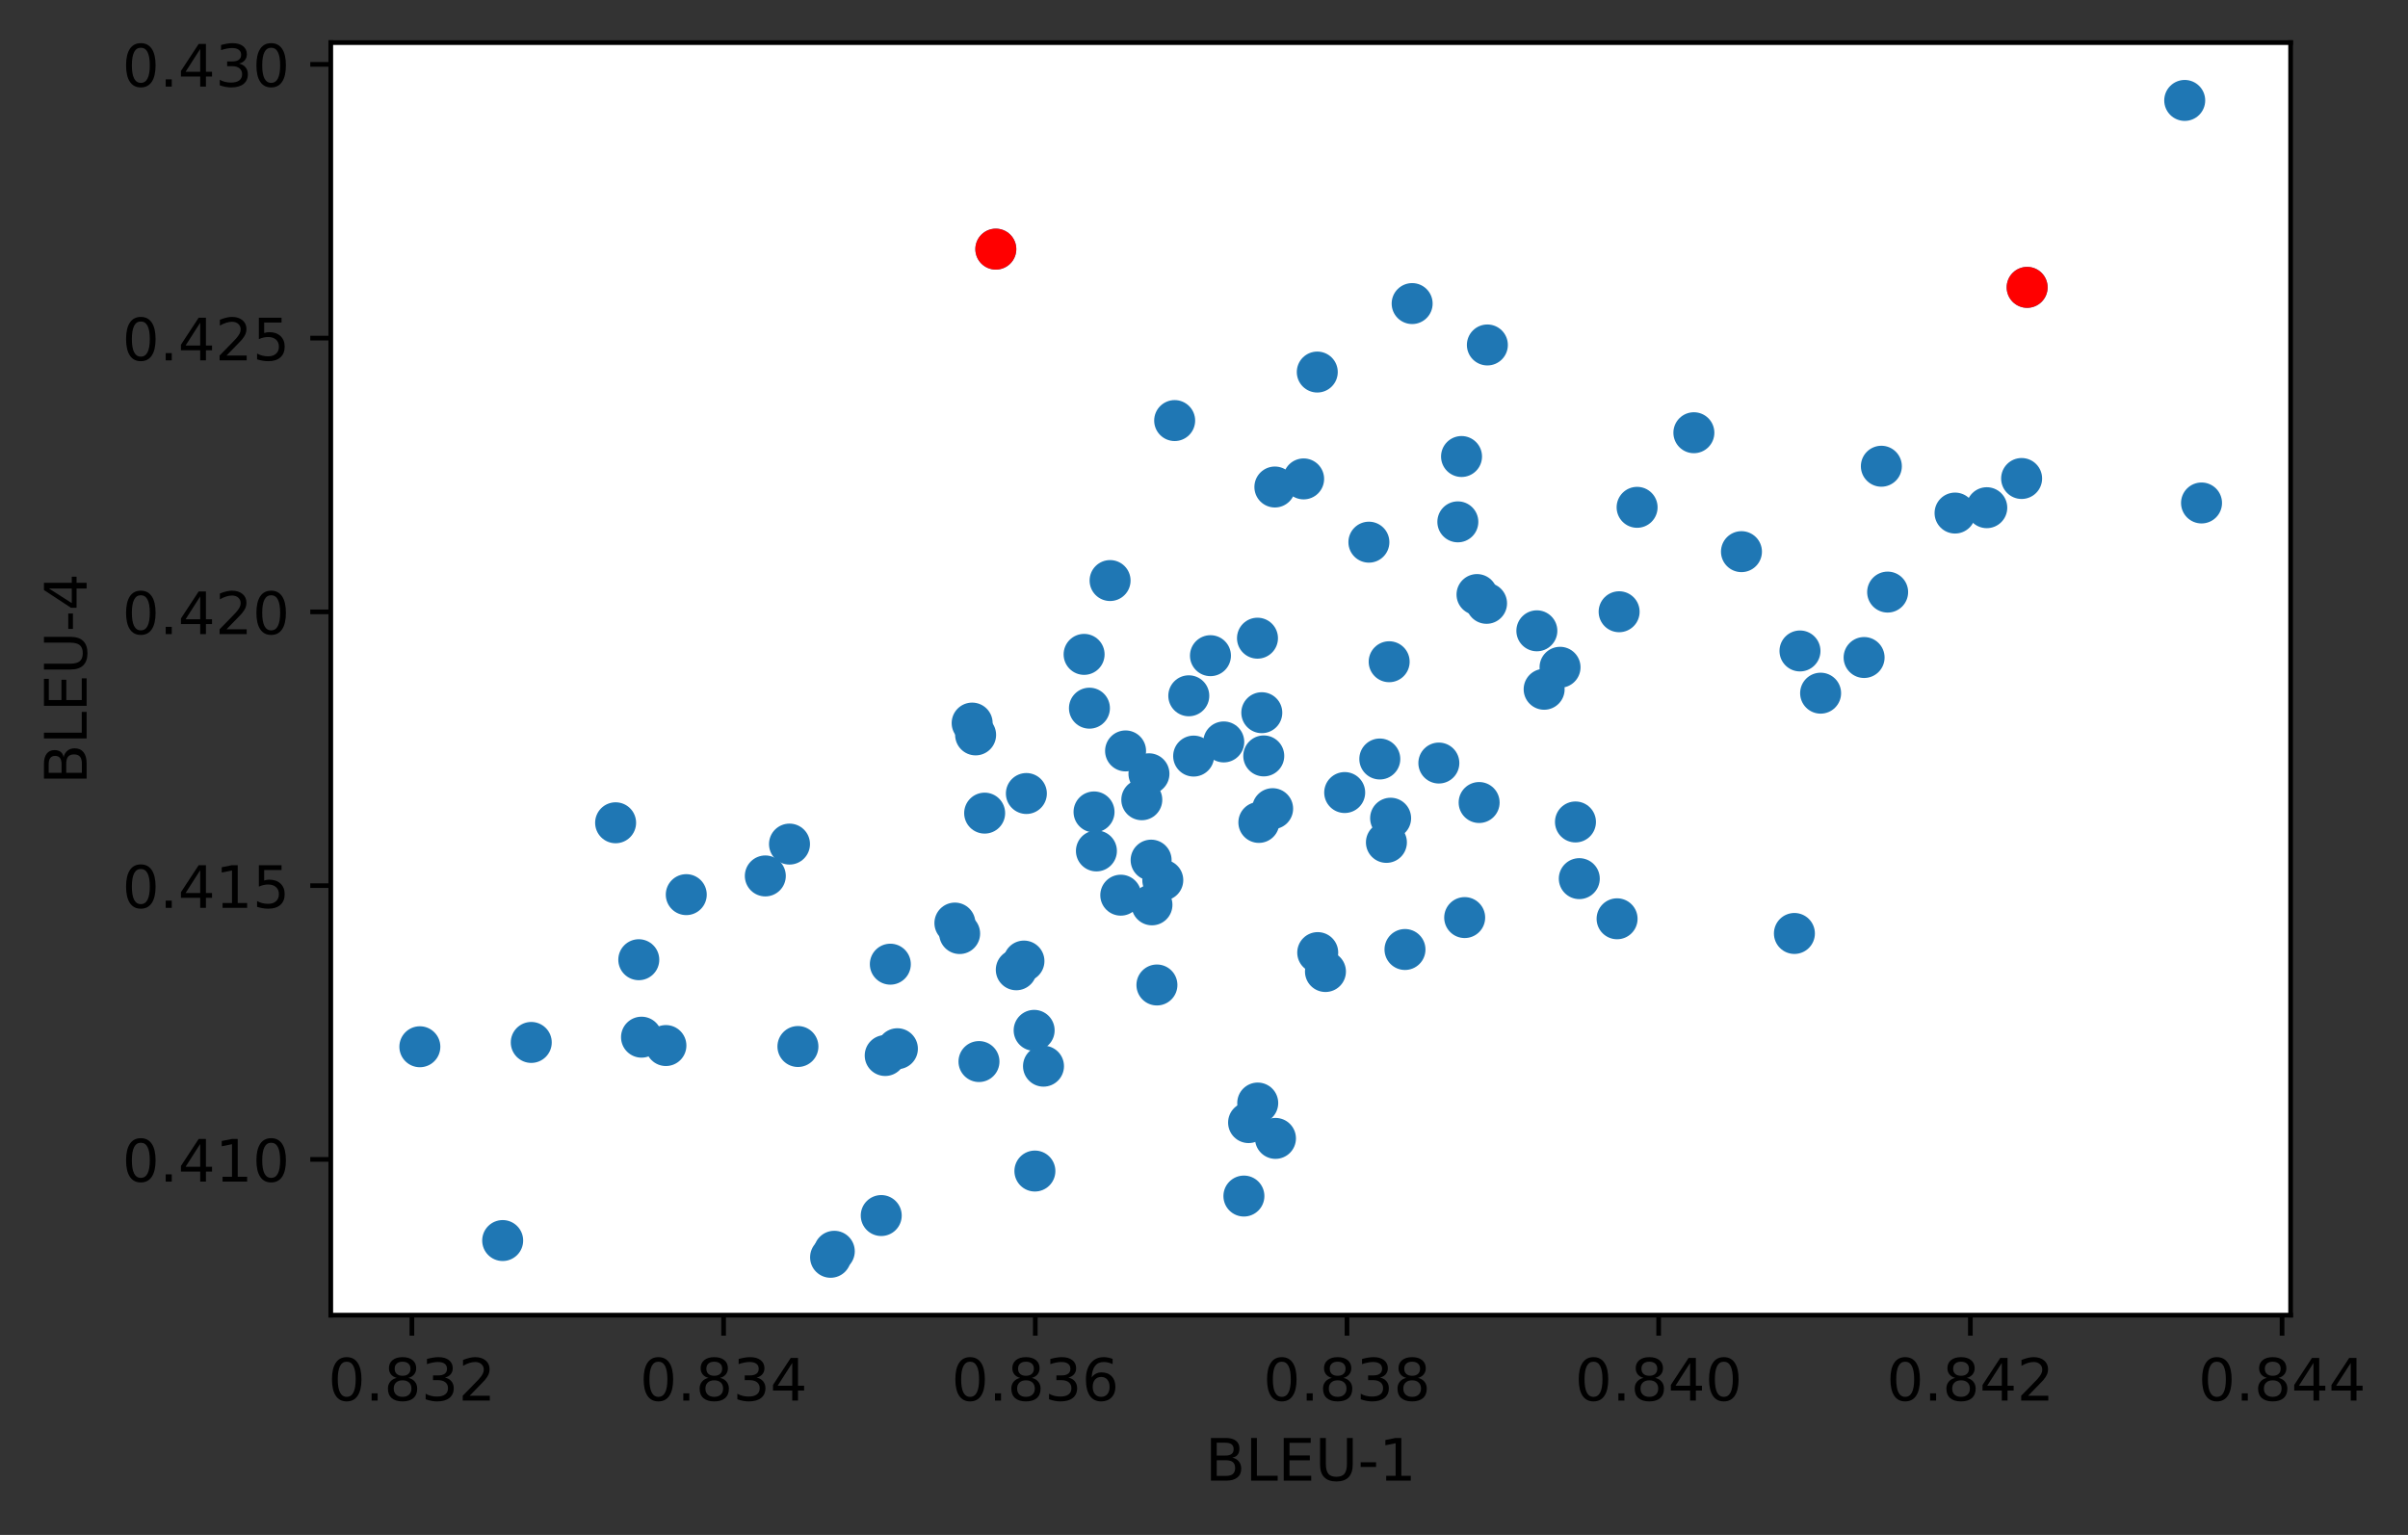 <?xml version="1.0" encoding="utf-8" standalone="no"?>
<!DOCTYPE svg PUBLIC "-//W3C//DTD SVG 1.1//EN"
  "http://www.w3.org/Graphics/SVG/1.1/DTD/svg11.dtd">
<!-- Created with matplotlib (https://matplotlib.org/) -->
<svg height="262.273pt" version="1.1" viewBox="0 0 411.359 262.273" width="411.359pt" xmlns="http://www.w3.org/2000/svg" xmlns:xlink="http://www.w3.org/1999/xlink">
 <rect x="0" y="0" width="411.359" height="262.273" fill="#333333" stroke="none"/>
 <defs>
  <style type="text/css">*{stroke-linecap:butt;stroke-linejoin:round;}</style>
 </defs>
 <g id="figure_1">
  <g id="patch_1">
   <path d="M 0 262.273 
L 411.359 262.273 
L 411.359 0 
L 0 0 
z
" style="fill:none;"/>
  </g>
  <g id="axes_1">
   <g id="patch_2">
    <path d="M 56.506 224.717 
L 391.306 224.717 
L 391.306 7.277 
L 56.506 7.277 
z
" style="fill:#ffffff;"/>
   </g>
   <g id="PathCollection_1">
    <defs>
     <path d="M 0 3 
C 0.796 3 1.559 2.684 2.121 2.121 
C 2.684 1.559 3 0.796 3 0 
C 3 -0.796 2.684 -1.559 2.121 -2.121 
C 1.559 -2.684 0.796 -3 0 -3 
C -0.796 -3 -1.559 -2.684 -2.121 -2.121 
C -2.684 -1.559 -3 -0.796 -3 0 
C -3 0.796 -2.684 1.559 -2.121 2.121 
C -1.559 2.684 -0.796 3 0 3 
z
" id="me5e903b962" style="stroke:#1f77b4;"/>
    </defs>
    <g clip-path="url(#pf4373a3d85)">
     <use style="fill:#1f77b4;stroke:#1f77b4;" x="249.044" xlink:href="#me5e903b962" y="89.168"/>
     <use style="fill:#1f77b4;stroke:#1f77b4;" x="229.714" xlink:href="#me5e903b962" y="135.42"/>
     <use style="fill:#1f77b4;stroke:#1f77b4;" x="130.74" xlink:href="#me5e903b962" y="149.669"/>
     <use style="fill:#1f77b4;stroke:#1f77b4;" x="192.282" xlink:href="#me5e903b962" y="128.308"/>
     <use style="fill:#1f77b4;stroke:#1f77b4;" x="209.054" xlink:href="#me5e903b962" y="126.772"/>
     <use style="fill:#1f77b4;stroke:#1f77b4;" x="153.304" xlink:href="#me5e903b962" y="179.193"/>
     <use style="fill:#1f77b4;stroke:#1f77b4;" x="176.663" xlink:href="#me5e903b962" y="176.053"/>
     <use style="fill:#1f77b4;stroke:#1f77b4;" x="297.494" xlink:href="#me5e903b962" y="94.26"/>
     <use style="fill:#1f77b4;stroke:#1f77b4;" x="150.542" xlink:href="#me5e903b962" y="207.698"/>
     <use style="fill:#1f77b4;stroke:#1f77b4;" x="109.124" xlink:href="#me5e903b962" y="163.985"/>
     <use style="fill:#1f77b4;stroke:#1f77b4;" x="252.318" xlink:href="#me5e903b962" y="101.59"/>
     <use style="fill:#1f77b4;stroke:#1f77b4;" x="214.858" xlink:href="#me5e903b962" y="188.473"/>
     <use style="fill:#1f77b4;stroke:#1f77b4;" x="203.082" xlink:href="#me5e903b962" y="118.888"/>
     <use style="fill:#1f77b4;stroke:#1f77b4;" x="333.983" xlink:href="#me5e903b962" y="87.665"/>
     <use style="fill:#1f77b4;stroke:#1f77b4;" x="168.208" xlink:href="#me5e903b962" y="138.937"/>
     <use style="fill:#1f77b4;stroke:#1f77b4;" x="186.894" xlink:href="#me5e903b962" y="138.733"/>
     <use style="fill:#1f77b4;stroke:#1f77b4;" x="226.428" xlink:href="#me5e903b962" y="166.002"/>
     <use style="fill:#1f77b4;stroke:#1f77b4;" x="225.031" xlink:href="#me5e903b962" y="63.571"/>
     <use style="fill:#1f77b4;stroke:#1f77b4;" x="263.786" xlink:href="#me5e903b962" y="117.775"/>
     <use style="fill:#1f77b4;stroke:#1f77b4;" x="215.553" xlink:href="#me5e903b962" y="121.778"/>
     <use style="fill:#1f77b4;stroke:#1f77b4;" x="339.401" xlink:href="#me5e903b962" y="86.749"/>
     <use style="fill:#1f77b4;stroke:#1f77b4;" x="249.674" xlink:href="#me5e903b962" y="78.003"/>
     <use style="fill:#1f77b4;stroke:#1f77b4;" x="346.297" xlink:href="#me5e903b962" y="49.1"/>
     <use style="fill:#1f77b4;stroke:#1f77b4;" x="198.639" xlink:href="#me5e903b962" y="150.385"/>
     <use style="fill:#1f77b4;stroke:#1f77b4;" x="109.59" xlink:href="#me5e903b962" y="177.22"/>
     <use style="fill:#1f77b4;stroke:#1f77b4;" x="195.053" xlink:href="#me5e903b962" y="136.652"/>
     <use style="fill:#1f77b4;stroke:#1f77b4;" x="276.597" xlink:href="#me5e903b962" y="104.528"/>
     <use style="fill:#1f77b4;stroke:#1f77b4;" x="222.699" xlink:href="#me5e903b962" y="81.83"/>
     <use style="fill:#1f77b4;stroke:#1f77b4;" x="141.888" xlink:href="#me5e903b962" y="214.833"/>
     <use style="fill:#1f77b4;stroke:#1f77b4;" x="321.393" xlink:href="#me5e903b962" y="79.665"/>
     <use style="fill:#1f77b4;stroke:#1f77b4;" x="306.539" xlink:href="#me5e903b962" y="159.499"/>
     <use style="fill:#1f77b4;stroke:#1f77b4;" x="311.016" xlink:href="#me5e903b962" y="118.44"/>
     <use style="fill:#1f77b4;stroke:#1f77b4;" x="236.841" xlink:href="#me5e903b962" y="143.938"/>
     <use style="fill:#1f77b4;stroke:#1f77b4;" x="318.445" xlink:href="#me5e903b962" y="112.348"/>
     <use style="fill:#1f77b4;stroke:#1f77b4;" x="279.666" xlink:href="#me5e903b962" y="86.685"/>
     <use style="fill:#1f77b4;stroke:#1f77b4;" x="233.848" xlink:href="#me5e903b962" y="92.64"/>
     <use style="fill:#1f77b4;stroke:#1f77b4;" x="307.491" xlink:href="#me5e903b962" y="111.227"/>
     <use style="fill:#1f77b4;stroke:#1f77b4;" x="203.911" xlink:href="#me5e903b962" y="129.19"/>
     <use style="fill:#1f77b4;stroke:#1f77b4;" x="237.56" xlink:href="#me5e903b962" y="139.805"/>
     <use style="fill:#1f77b4;stroke:#1f77b4;" x="289.365" xlink:href="#me5e903b962" y="73.939"/>
     <use style="fill:#1f77b4;stroke:#1f77b4;" x="152.096" xlink:href="#me5e903b962" y="164.748"/>
     <use style="fill:#1f77b4;stroke:#1f77b4;" x="196.276" xlink:href="#me5e903b962" y="132.213"/>
     <use style="fill:#1f77b4;stroke:#1f77b4;" x="163.126" xlink:href="#me5e903b962" y="157.722"/>
     <use style="fill:#1f77b4;stroke:#1f77b4;" x="240.014" xlink:href="#me5e903b962" y="162.239"/>
     <use style="fill:#1f77b4;stroke:#1f77b4;" x="174.922" xlink:href="#me5e903b962" y="164.215"/>
     <use style="fill:#1f77b4;stroke:#1f77b4;" x="269.791" xlink:href="#me5e903b962" y="150.131"/>
     <use style="fill:#1f77b4;stroke:#1f77b4;" x="113.758" xlink:href="#me5e903b962" y="178.651"/>
     <use style="fill:#1f77b4;stroke:#1f77b4;" x="105.165" xlink:href="#me5e903b962" y="140.586"/>
     <use style="fill:#1f77b4;stroke:#1f77b4;" x="191.462" xlink:href="#me5e903b962" y="152.957"/>
     <use style="fill:#1f77b4;stroke:#1f77b4;" x="134.87" xlink:href="#me5e903b962" y="144.227"/>
     <use style="fill:#1f77b4;stroke:#1f77b4;" x="262.542" xlink:href="#me5e903b962" y="107.785"/>
     <use style="fill:#1f77b4;stroke:#1f77b4;" x="269.138" xlink:href="#me5e903b962" y="140.446"/>
     <use style="fill:#1f77b4;stroke:#1f77b4;" x="213.295" xlink:href="#me5e903b962" y="191.815"/>
     <use style="fill:#1f77b4;stroke:#1f77b4;" x="90.756" xlink:href="#me5e903b962" y="178.119"/>
     <use style="fill:#1f77b4;stroke:#1f77b4;" x="186.109" xlink:href="#me5e903b962" y="121.004"/>
     <use style="fill:#1f77b4;stroke:#1f77b4;" x="250.212" xlink:href="#me5e903b962" y="156.785"/>
     <use style="fill:#1f77b4;stroke:#1f77b4;" x="214.816" xlink:href="#me5e903b962" y="109.045"/>
     <use style="fill:#1f77b4;stroke:#1f77b4;" x="345.354" xlink:href="#me5e903b962" y="81.76"/>
     <use style="fill:#1f77b4;stroke:#1f77b4;" x="254.088" xlink:href="#me5e903b962" y="58.943"/>
     <use style="fill:#1f77b4;stroke:#1f77b4;" x="170.116" xlink:href="#me5e903b962" y="42.568"/>
     <use style="fill:#1f77b4;stroke:#1f77b4;" x="176.791" xlink:href="#me5e903b962" y="200.094"/>
     <use style="fill:#1f77b4;stroke:#1f77b4;" x="142.522" xlink:href="#me5e903b962" y="213.802"/>
     <use style="fill:#1f77b4;stroke:#1f77b4;" x="175.336" xlink:href="#me5e903b962" y="135.585"/>
     <use style="fill:#1f77b4;stroke:#1f77b4;" x="253.948" xlink:href="#me5e903b962" y="103.09"/>
     <use style="fill:#1f77b4;stroke:#1f77b4;" x="166.665" xlink:href="#me5e903b962" y="125.569"/>
     <use style="fill:#1f77b4;stroke:#1f77b4;" x="217.889" xlink:href="#me5e903b962" y="194.514"/>
     <use style="fill:#1f77b4;stroke:#1f77b4;" x="117.236" xlink:href="#me5e903b962" y="152.865"/>
     <use style="fill:#1f77b4;stroke:#1f77b4;" x="215.888" xlink:href="#me5e903b962" y="129.162"/>
     <use style="fill:#1f77b4;stroke:#1f77b4;" x="178.261" xlink:href="#me5e903b962" y="182.174"/>
     <use style="fill:#1f77b4;stroke:#1f77b4;" x="217.788" xlink:href="#me5e903b962" y="83.214"/>
     <use style="fill:#1f77b4;stroke:#1f77b4;" x="373.216" xlink:href="#me5e903b962" y="17.16"/>
     <use style="fill:#1f77b4;stroke:#1f77b4;" x="85.873" xlink:href="#me5e903b962" y="211.969"/>
     <use style="fill:#1f77b4;stroke:#1f77b4;" x="212.497" xlink:href="#me5e903b962" y="204.368"/>
     <use style="fill:#1f77b4;stroke:#1f77b4;" x="196.788" xlink:href="#me5e903b962" y="154.609"/>
     <use style="fill:#1f77b4;stroke:#1f77b4;" x="245.799" xlink:href="#me5e903b962" y="130.38"/>
     <use style="fill:#1f77b4;stroke:#1f77b4;" x="206.782" xlink:href="#me5e903b962" y="112.034"/>
     <use style="fill:#1f77b4;stroke:#1f77b4;" x="266.502" xlink:href="#me5e903b962" y="114.017"/>
     <use style="fill:#1f77b4;stroke:#1f77b4;" x="197.638" xlink:href="#me5e903b962" y="168.302"/>
     <use style="fill:#1f77b4;stroke:#1f77b4;" x="189.636" xlink:href="#me5e903b962" y="99.198"/>
     <use style="fill:#1f77b4;stroke:#1f77b4;" x="136.31" xlink:href="#me5e903b962" y="178.815"/>
     <use style="fill:#1f77b4;stroke:#1f77b4;" x="185.198" xlink:href="#me5e903b962" y="111.812"/>
     <use style="fill:#1f77b4;stroke:#1f77b4;" x="276.247" xlink:href="#me5e903b962" y="156.991"/>
     <use style="fill:#1f77b4;stroke:#1f77b4;" x="163.935" xlink:href="#me5e903b962" y="159.513"/>
     <use style="fill:#1f77b4;stroke:#1f77b4;" x="235.712" xlink:href="#me5e903b962" y="129.688"/>
     <use style="fill:#1f77b4;stroke:#1f77b4;" x="215.051" xlink:href="#me5e903b962" y="140.526"/>
     <use style="fill:#1f77b4;stroke:#1f77b4;" x="217.404" xlink:href="#me5e903b962" y="138.176"/>
     <use style="fill:#1f77b4;stroke:#1f77b4;" x="241.237" xlink:href="#me5e903b962" y="51.871"/>
     <use style="fill:#1f77b4;stroke:#1f77b4;" x="187.301" xlink:href="#me5e903b962" y="145.397"/>
     <use style="fill:#1f77b4;stroke:#1f77b4;" x="71.724" xlink:href="#me5e903b962" y="178.857"/>
     <use style="fill:#1f77b4;stroke:#1f77b4;" x="151.219" xlink:href="#me5e903b962" y="180.354"/>
     <use style="fill:#1f77b4;stroke:#1f77b4;" x="196.646" xlink:href="#me5e903b962" y="146.97"/>
     <use style="fill:#1f77b4;stroke:#1f77b4;" x="167.239" xlink:href="#me5e903b962" y="181.385"/>
     <use style="fill:#1f77b4;stroke:#1f77b4;" x="252.68" xlink:href="#me5e903b962" y="137.125"/>
     <use style="fill:#1f77b4;stroke:#1f77b4;" x="322.466" xlink:href="#me5e903b962" y="101.169"/>
     <use style="fill:#1f77b4;stroke:#1f77b4;" x="173.612" xlink:href="#me5e903b962" y="165.704"/>
     <use style="fill:#1f77b4;stroke:#1f77b4;" x="376.088" xlink:href="#me5e903b962" y="85.942"/>
     <use style="fill:#1f77b4;stroke:#1f77b4;" x="237.312" xlink:href="#me5e903b962" y="113.069"/>
     <use style="fill:#1f77b4;stroke:#1f77b4;" x="200.668" xlink:href="#me5e903b962" y="71.862"/>
     <use style="fill:#1f77b4;stroke:#1f77b4;" x="225.108" xlink:href="#me5e903b962" y="162.768"/>
     <use style="fill:#1f77b4;stroke:#1f77b4;" x="166.073" xlink:href="#me5e903b962" y="123.55"/>
    </g>
   </g>
   <g id="PathCollection_2">
    <defs>
     <path d="M 0 3 
C 0.796 3 1.559 2.684 2.121 2.121 
C 2.684 1.559 3 0.796 3 0 
C 3 -0.796 2.684 -1.559 2.121 -2.121 
C 1.559 -2.684 0.796 -3 0 -3 
C -0.796 -3 -1.559 -2.684 -2.121 -2.121 
C -2.684 -1.559 -3 -0.796 -3 0 
C -3 0.796 -2.684 1.559 -2.121 2.121 
C -1.559 2.684 -0.796 3 0 3 
z
" id="m166f647659" style="stroke:#ff0000;"/>
    </defs>
    <g clip-path="url(#pf4373a3d85)">
     <use style="fill:#ff0000;stroke:#ff0000;" x="170.116" xlink:href="#m166f647659" y="42.568"/>
    </g>
   </g>
   <g id="PathCollection_3">
    <g clip-path="url(#pf4373a3d85)">
     <use style="fill:#ff0000;stroke:#ff0000;" x="346.297" xlink:href="#m166f647659" y="49.1"/>
    </g>
   </g>
   <g id="matplotlib.axis_1">
    <g id="xtick_1">
     <g id="line2d_1">
      <defs>
       <path d="M 0 0 
L 0 3.5 
" id="m5db283cb54" style="stroke:#000000;stroke-width:0.8;"/>
      </defs>
      <g>
       <use style="stroke:#000000;stroke-width:0.8;" x="70.364" xlink:href="#m5db283cb54" y="224.717"/>
      </g>
     </g>
     <g id="text_1">
      <!-- 0.832 -->
      <g transform="translate(56.05 239.315)scale(0.1 -0.1)">
       <defs>
        <path d="M 31.781 66.406 
Q 24.172 66.406 20.328 58.906 
Q 16.5 51.422 16.5 36.375 
Q 16.5 21.391 20.328 13.891 
Q 24.172 6.391 31.781 6.391 
Q 39.453 6.391 43.281 13.891 
Q 47.125 21.391 47.125 36.375 
Q 47.125 51.422 43.281 58.906 
Q 39.453 66.406 31.781 66.406 
z
M 31.781 74.219 
Q 44.047 74.219 50.516 64.516 
Q 56.984 54.828 56.984 36.375 
Q 56.984 17.969 50.516 8.266 
Q 44.047 -1.422 31.781 -1.422 
Q 19.531 -1.422 13.062 8.266 
Q 6.594 17.969 6.594 36.375 
Q 6.594 54.828 13.062 64.516 
Q 19.531 74.219 31.781 74.219 
z
" id="DejaVuSans-48"/>
        <path d="M 10.688 12.406 
L 21 12.406 
L 21 0 
L 10.688 0 
z
" id="DejaVuSans-46"/>
        <path d="M 31.781 34.625 
Q 24.75 34.625 20.719 30.859 
Q 16.703 27.094 16.703 20.516 
Q 16.703 13.922 20.719 10.156 
Q 24.75 6.391 31.781 6.391 
Q 38.812 6.391 42.859 10.172 
Q 46.922 13.969 46.922 20.516 
Q 46.922 27.094 42.891 30.859 
Q 38.875 34.625 31.781 34.625 
z
M 21.922 38.812 
Q 15.578 40.375 12.031 44.719 
Q 8.5 49.078 8.5 55.328 
Q 8.5 64.062 14.719 69.141 
Q 20.953 74.219 31.781 74.219 
Q 42.672 74.219 48.875 69.141 
Q 55.078 64.062 55.078 55.328 
Q 55.078 49.078 51.531 44.719 
Q 48 40.375 41.703 38.812 
Q 48.828 37.156 52.797 32.312 
Q 56.781 27.484 56.781 20.516 
Q 56.781 9.906 50.312 4.234 
Q 43.844 -1.422 31.781 -1.422 
Q 19.734 -1.422 13.25 4.234 
Q 6.781 9.906 6.781 20.516 
Q 6.781 27.484 10.781 32.312 
Q 14.797 37.156 21.922 38.812 
z
M 18.312 54.391 
Q 18.312 48.734 21.844 45.562 
Q 25.391 42.391 31.781 42.391 
Q 38.141 42.391 41.719 45.562 
Q 45.312 48.734 45.312 54.391 
Q 45.312 60.062 41.719 63.234 
Q 38.141 66.406 31.781 66.406 
Q 25.391 66.406 21.844 63.234 
Q 18.312 60.062 18.312 54.391 
z
" id="DejaVuSans-56"/>
        <path d="M 40.578 39.312 
Q 47.656 37.797 51.625 33 
Q 55.609 28.219 55.609 21.188 
Q 55.609 10.406 48.188 4.484 
Q 40.766 -1.422 27.094 -1.422 
Q 22.516 -1.422 17.656 -0.516 
Q 12.797 0.391 7.625 2.203 
L 7.625 11.719 
Q 11.719 9.328 16.594 8.109 
Q 21.484 6.891 26.812 6.891 
Q 36.078 6.891 40.938 10.547 
Q 45.797 14.203 45.797 21.188 
Q 45.797 27.641 41.281 31.266 
Q 36.766 34.906 28.719 34.906 
L 20.219 34.906 
L 20.219 43.016 
L 29.109 43.016 
Q 36.375 43.016 40.234 45.922 
Q 44.094 48.828 44.094 54.297 
Q 44.094 59.906 40.109 62.906 
Q 36.141 65.922 28.719 65.922 
Q 24.656 65.922 20.016 65.031 
Q 15.375 64.156 9.812 62.312 
L 9.812 71.094 
Q 15.438 72.656 20.344 73.438 
Q 25.25 74.219 29.594 74.219 
Q 40.828 74.219 47.359 69.109 
Q 53.906 64.016 53.906 55.328 
Q 53.906 49.266 50.438 45.094 
Q 46.969 40.922 40.578 39.312 
z
" id="DejaVuSans-51"/>
        <path d="M 19.188 8.297 
L 53.609 8.297 
L 53.609 0 
L 7.328 0 
L 7.328 8.297 
Q 12.938 14.109 22.625 23.891 
Q 32.328 33.688 34.812 36.531 
Q 39.547 41.844 41.422 45.531 
Q 43.312 49.219 43.312 52.781 
Q 43.312 58.594 39.234 62.25 
Q 35.156 65.922 28.609 65.922 
Q 23.969 65.922 18.812 64.312 
Q 13.672 62.703 7.812 59.422 
L 7.812 69.391 
Q 13.766 71.781 18.938 73 
Q 24.125 74.219 28.422 74.219 
Q 39.75 74.219 46.484 68.547 
Q 53.219 62.891 53.219 53.422 
Q 53.219 48.922 51.531 44.891 
Q 49.859 40.875 45.406 35.406 
Q 44.188 33.984 37.641 27.219 
Q 31.109 20.453 19.188 8.297 
z
" id="DejaVuSans-50"/>
       </defs>
       <use xlink:href="#DejaVuSans-48"/>
       <use x="63.623" xlink:href="#DejaVuSans-46"/>
       <use x="95.41" xlink:href="#DejaVuSans-56"/>
       <use x="159.033" xlink:href="#DejaVuSans-51"/>
       <use x="222.656" xlink:href="#DejaVuSans-50"/>
      </g>
     </g>
    </g>
    <g id="xtick_2">
     <g id="line2d_2">
      <g>
       <use style="stroke:#000000;stroke-width:0.8;" x="123.611" xlink:href="#m5db283cb54" y="224.717"/>
      </g>
     </g>
     <g id="text_2">
      <!-- 0.834 -->
      <g transform="translate(109.297 239.315)scale(0.1 -0.1)">
       <defs>
        <path d="M 37.797 64.312 
L 12.891 25.391 
L 37.797 25.391 
z
M 35.203 72.906 
L 47.609 72.906 
L 47.609 25.391 
L 58.016 25.391 
L 58.016 17.188 
L 47.609 17.188 
L 47.609 0 
L 37.797 0 
L 37.797 17.188 
L 4.891 17.188 
L 4.891 26.703 
z
" id="DejaVuSans-52"/>
       </defs>
       <use xlink:href="#DejaVuSans-48"/>
       <use x="63.623" xlink:href="#DejaVuSans-46"/>
       <use x="95.41" xlink:href="#DejaVuSans-56"/>
       <use x="159.033" xlink:href="#DejaVuSans-51"/>
       <use x="222.656" xlink:href="#DejaVuSans-52"/>
      </g>
     </g>
    </g>
    <g id="xtick_3">
     <g id="line2d_3">
      <g>
       <use style="stroke:#000000;stroke-width:0.8;" x="176.858" xlink:href="#m5db283cb54" y="224.717"/>
      </g>
     </g>
     <g id="text_3">
      <!-- 0.836 -->
      <g transform="translate(162.544 239.315)scale(0.1 -0.1)">
       <defs>
        <path d="M 33.016 40.375 
Q 26.375 40.375 22.484 35.828 
Q 18.609 31.297 18.609 23.391 
Q 18.609 15.531 22.484 10.953 
Q 26.375 6.391 33.016 6.391 
Q 39.656 6.391 43.531 10.953 
Q 47.406 15.531 47.406 23.391 
Q 47.406 31.297 43.531 35.828 
Q 39.656 40.375 33.016 40.375 
z
M 52.594 71.297 
L 52.594 62.312 
Q 48.875 64.062 45.094 64.984 
Q 41.312 65.922 37.594 65.922 
Q 27.828 65.922 22.672 59.328 
Q 17.531 52.734 16.797 39.406 
Q 19.672 43.656 24.016 45.922 
Q 28.375 48.188 33.594 48.188 
Q 44.578 48.188 50.953 41.516 
Q 57.328 34.859 57.328 23.391 
Q 57.328 12.156 50.688 5.359 
Q 44.047 -1.422 33.016 -1.422 
Q 20.359 -1.422 13.672 8.266 
Q 6.984 17.969 6.984 36.375 
Q 6.984 53.656 15.188 63.938 
Q 23.391 74.219 37.203 74.219 
Q 40.922 74.219 44.703 73.484 
Q 48.484 72.75 52.594 71.297 
z
" id="DejaVuSans-54"/>
       </defs>
       <use xlink:href="#DejaVuSans-48"/>
       <use x="63.623" xlink:href="#DejaVuSans-46"/>
       <use x="95.41" xlink:href="#DejaVuSans-56"/>
       <use x="159.033" xlink:href="#DejaVuSans-51"/>
       <use x="222.656" xlink:href="#DejaVuSans-54"/>
      </g>
     </g>
    </g>
    <g id="xtick_4">
     <g id="line2d_4">
      <g>
       <use style="stroke:#000000;stroke-width:0.8;" x="230.105" xlink:href="#m5db283cb54" y="224.717"/>
      </g>
     </g>
     <g id="text_4">
      <!-- 0.838 -->
      <g transform="translate(215.791 239.315)scale(0.1 -0.1)">
       <use xlink:href="#DejaVuSans-48"/>
       <use x="63.623" xlink:href="#DejaVuSans-46"/>
       <use x="95.41" xlink:href="#DejaVuSans-56"/>
       <use x="159.033" xlink:href="#DejaVuSans-51"/>
       <use x="222.656" xlink:href="#DejaVuSans-56"/>
      </g>
     </g>
    </g>
    <g id="xtick_5">
     <g id="line2d_5">
      <g>
       <use style="stroke:#000000;stroke-width:0.8;" x="283.352" xlink:href="#m5db283cb54" y="224.717"/>
      </g>
     </g>
     <g id="text_5">
      <!-- 0.840 -->
      <g transform="translate(269.038 239.315)scale(0.1 -0.1)">
       <use xlink:href="#DejaVuSans-48"/>
       <use x="63.623" xlink:href="#DejaVuSans-46"/>
       <use x="95.41" xlink:href="#DejaVuSans-56"/>
       <use x="159.033" xlink:href="#DejaVuSans-52"/>
       <use x="222.656" xlink:href="#DejaVuSans-48"/>
      </g>
     </g>
    </g>
    <g id="xtick_6">
     <g id="line2d_6">
      <g>
       <use style="stroke:#000000;stroke-width:0.8;" x="336.598" xlink:href="#m5db283cb54" y="224.717"/>
      </g>
     </g>
     <g id="text_6">
      <!-- 0.842 -->
      <g transform="translate(322.284 239.315)scale(0.1 -0.1)">
       <use xlink:href="#DejaVuSans-48"/>
       <use x="63.623" xlink:href="#DejaVuSans-46"/>
       <use x="95.41" xlink:href="#DejaVuSans-56"/>
       <use x="159.033" xlink:href="#DejaVuSans-52"/>
       <use x="222.656" xlink:href="#DejaVuSans-50"/>
      </g>
     </g>
    </g>
    <g id="xtick_7">
     <g id="line2d_7">
      <g>
       <use style="stroke:#000000;stroke-width:0.8;" x="389.845" xlink:href="#m5db283cb54" y="224.717"/>
      </g>
     </g>
     <g id="text_7">
      <!-- 0.844 -->
      <g transform="translate(375.531 239.315)scale(0.1 -0.1)">
       <use xlink:href="#DejaVuSans-48"/>
       <use x="63.623" xlink:href="#DejaVuSans-46"/>
       <use x="95.41" xlink:href="#DejaVuSans-56"/>
       <use x="159.033" xlink:href="#DejaVuSans-52"/>
       <use x="222.656" xlink:href="#DejaVuSans-52"/>
      </g>
     </g>
    </g>
    <g id="text_8">
     <!-- BLEU-1 -->
     <g transform="translate(205.886 252.993)scale(0.1 -0.1)">
      <defs>
       <path d="M 19.672 34.812 
L 19.672 8.109 
L 35.5 8.109 
Q 43.453 8.109 47.281 11.406 
Q 51.125 14.703 51.125 21.484 
Q 51.125 28.328 47.281 31.562 
Q 43.453 34.812 35.5 34.812 
z
M 19.672 64.797 
L 19.672 42.828 
L 34.281 42.828 
Q 41.5 42.828 45.031 45.531 
Q 48.578 48.25 48.578 53.812 
Q 48.578 59.328 45.031 62.062 
Q 41.5 64.797 34.281 64.797 
z
M 9.812 72.906 
L 35.016 72.906 
Q 46.297 72.906 52.391 68.219 
Q 58.5 63.531 58.5 54.891 
Q 58.5 48.188 55.375 44.234 
Q 52.25 40.281 46.188 39.312 
Q 53.469 37.75 57.5 32.781 
Q 61.531 27.828 61.531 20.406 
Q 61.531 10.641 54.891 5.312 
Q 48.25 0 35.984 0 
L 9.812 0 
z
" id="DejaVuSans-66"/>
       <path d="M 9.812 72.906 
L 19.672 72.906 
L 19.672 8.297 
L 55.172 8.297 
L 55.172 0 
L 9.812 0 
z
" id="DejaVuSans-76"/>
       <path d="M 9.812 72.906 
L 55.906 72.906 
L 55.906 64.594 
L 19.672 64.594 
L 19.672 43.016 
L 54.391 43.016 
L 54.391 34.719 
L 19.672 34.719 
L 19.672 8.297 
L 56.781 8.297 
L 56.781 0 
L 9.812 0 
z
" id="DejaVuSans-69"/>
       <path d="M 8.688 72.906 
L 18.609 72.906 
L 18.609 28.609 
Q 18.609 16.891 22.844 11.734 
Q 27.094 6.594 36.625 6.594 
Q 46.094 6.594 50.344 11.734 
Q 54.594 16.891 54.594 28.609 
L 54.594 72.906 
L 64.5 72.906 
L 64.5 27.391 
Q 64.5 13.141 57.438 5.859 
Q 50.391 -1.422 36.625 -1.422 
Q 22.797 -1.422 15.734 5.859 
Q 8.688 13.141 8.688 27.391 
z
" id="DejaVuSans-85"/>
       <path d="M 4.891 31.391 
L 31.203 31.391 
L 31.203 23.391 
L 4.891 23.391 
z
" id="DejaVuSans-45"/>
       <path d="M 12.406 8.297 
L 28.516 8.297 
L 28.516 63.922 
L 10.984 60.406 
L 10.984 69.391 
L 28.422 72.906 
L 38.281 72.906 
L 38.281 8.297 
L 54.391 8.297 
L 54.391 0 
L 12.406 0 
z
" id="DejaVuSans-49"/>
      </defs>
      <use xlink:href="#DejaVuSans-66"/>
      <use x="68.604" xlink:href="#DejaVuSans-76"/>
      <use x="124.316" xlink:href="#DejaVuSans-69"/>
      <use x="187.5" xlink:href="#DejaVuSans-85"/>
      <use x="260.693" xlink:href="#DejaVuSans-45"/>
      <use x="296.777" xlink:href="#DejaVuSans-49"/>
     </g>
    </g>
   </g>
   <g id="matplotlib.axis_2">
    <g id="ytick_1">
     <g id="line2d_8">
      <defs>
       <path d="M 0 0 
L -3.5 0 
" id="m20a3064cc3" style="stroke:#000000;stroke-width:0.8;"/>
      </defs>
      <g>
       <use style="stroke:#000000;stroke-width:0.8;" x="56.506" xlink:href="#m20a3064cc3" y="198.1"/>
      </g>
     </g>
     <g id="text_9">
      <!-- 0.410 -->
      <g transform="translate(20.878 201.9)scale(0.1 -0.1)">
       <use xlink:href="#DejaVuSans-48"/>
       <use x="63.623" xlink:href="#DejaVuSans-46"/>
       <use x="95.41" xlink:href="#DejaVuSans-52"/>
       <use x="159.033" xlink:href="#DejaVuSans-49"/>
       <use x="222.656" xlink:href="#DejaVuSans-48"/>
      </g>
     </g>
    </g>
    <g id="ytick_2">
     <g id="line2d_9">
      <g>
       <use style="stroke:#000000;stroke-width:0.8;" x="56.506" xlink:href="#m20a3064cc3" y="151.325"/>
      </g>
     </g>
     <g id="text_10">
      <!-- 0.415 -->
      <g transform="translate(20.878 155.124)scale(0.1 -0.1)">
       <defs>
        <path d="M 10.797 72.906 
L 49.516 72.906 
L 49.516 64.594 
L 19.828 64.594 
L 19.828 46.734 
Q 21.969 47.469 24.109 47.828 
Q 26.266 48.188 28.422 48.188 
Q 40.625 48.188 47.75 41.5 
Q 54.891 34.812 54.891 23.391 
Q 54.891 11.625 47.562 5.094 
Q 40.234 -1.422 26.906 -1.422 
Q 22.312 -1.422 17.547 -0.641 
Q 12.797 0.141 7.719 1.703 
L 7.719 11.625 
Q 12.109 9.234 16.797 8.062 
Q 21.484 6.891 26.703 6.891 
Q 35.156 6.891 40.078 11.328 
Q 45.016 15.766 45.016 23.391 
Q 45.016 31 40.078 35.438 
Q 35.156 39.891 26.703 39.891 
Q 22.75 39.891 18.812 39.016 
Q 14.891 38.141 10.797 36.281 
z
" id="DejaVuSans-53"/>
       </defs>
       <use xlink:href="#DejaVuSans-48"/>
       <use x="63.623" xlink:href="#DejaVuSans-46"/>
       <use x="95.41" xlink:href="#DejaVuSans-52"/>
       <use x="159.033" xlink:href="#DejaVuSans-49"/>
       <use x="222.656" xlink:href="#DejaVuSans-53"/>
      </g>
     </g>
    </g>
    <g id="ytick_3">
     <g id="line2d_10">
      <g>
       <use style="stroke:#000000;stroke-width:0.8;" x="56.506" xlink:href="#m20a3064cc3" y="104.55"/>
      </g>
     </g>
     <g id="text_11">
      <!-- 0.420 -->
      <g transform="translate(20.878 108.349)scale(0.1 -0.1)">
       <use xlink:href="#DejaVuSans-48"/>
       <use x="63.623" xlink:href="#DejaVuSans-46"/>
       <use x="95.41" xlink:href="#DejaVuSans-52"/>
       <use x="159.033" xlink:href="#DejaVuSans-50"/>
       <use x="222.656" xlink:href="#DejaVuSans-48"/>
      </g>
     </g>
    </g>
    <g id="ytick_4">
     <g id="line2d_11">
      <g>
       <use style="stroke:#000000;stroke-width:0.8;" x="56.506" xlink:href="#m20a3064cc3" y="57.774"/>
      </g>
     </g>
     <g id="text_12">
      <!-- 0.425 -->
      <g transform="translate(20.878 61.574)scale(0.1 -0.1)">
       <use xlink:href="#DejaVuSans-48"/>
       <use x="63.623" xlink:href="#DejaVuSans-46"/>
       <use x="95.41" xlink:href="#DejaVuSans-52"/>
       <use x="159.033" xlink:href="#DejaVuSans-50"/>
       <use x="222.656" xlink:href="#DejaVuSans-53"/>
      </g>
     </g>
    </g>
    <g id="ytick_5">
     <g id="line2d_12">
      <g>
       <use style="stroke:#000000;stroke-width:0.8;" x="56.506" xlink:href="#m20a3064cc3" y="10.999"/>
      </g>
     </g>
     <g id="text_13">
      <!-- 0.430 -->
      <g transform="translate(20.878 14.798)scale(0.1 -0.1)">
       <use xlink:href="#DejaVuSans-48"/>
       <use x="63.623" xlink:href="#DejaVuSans-46"/>
       <use x="95.41" xlink:href="#DejaVuSans-52"/>
       <use x="159.033" xlink:href="#DejaVuSans-51"/>
       <use x="222.656" xlink:href="#DejaVuSans-48"/>
      </g>
     </g>
    </g>
    <g id="text_14">
     <!-- BLEU-4 -->
     <g transform="translate(14.798 134.017)rotate(-90)scale(0.1 -0.1)">
      <use xlink:href="#DejaVuSans-66"/>
      <use x="68.604" xlink:href="#DejaVuSans-76"/>
      <use x="124.316" xlink:href="#DejaVuSans-69"/>
      <use x="187.5" xlink:href="#DejaVuSans-85"/>
      <use x="260.693" xlink:href="#DejaVuSans-45"/>
      <use x="296.777" xlink:href="#DejaVuSans-52"/>
     </g>
    </g>
   </g>
   <g id="patch_3">
    <path d="M 56.506 224.717 
L 56.506 7.277 
" style="fill:none;stroke:#000000;stroke-linecap:square;stroke-linejoin:miter;stroke-width:0.8;"/>
   </g>
   <g id="patch_4">
    <path d="M 391.306 224.717 
L 391.306 7.277 
" style="fill:none;stroke:#000000;stroke-linecap:square;stroke-linejoin:miter;stroke-width:0.8;"/>
   </g>
   <g id="patch_5">
    <path d="M 56.506 224.717 
L 391.306 224.717 
" style="fill:none;stroke:#000000;stroke-linecap:square;stroke-linejoin:miter;stroke-width:0.8;"/>
   </g>
   <g id="patch_6">
    <path d="M 56.506 7.277 
L 391.306 7.277 
" style="fill:none;stroke:#000000;stroke-linecap:square;stroke-linejoin:miter;stroke-width:0.8;"/>
   </g>
  </g>
 </g>
 <defs>
  <clipPath id="pf4373a3d85">
   <rect height="217.44" width="334.8" x="56.506" y="7.277"/>
  </clipPath>
 </defs>
</svg>
